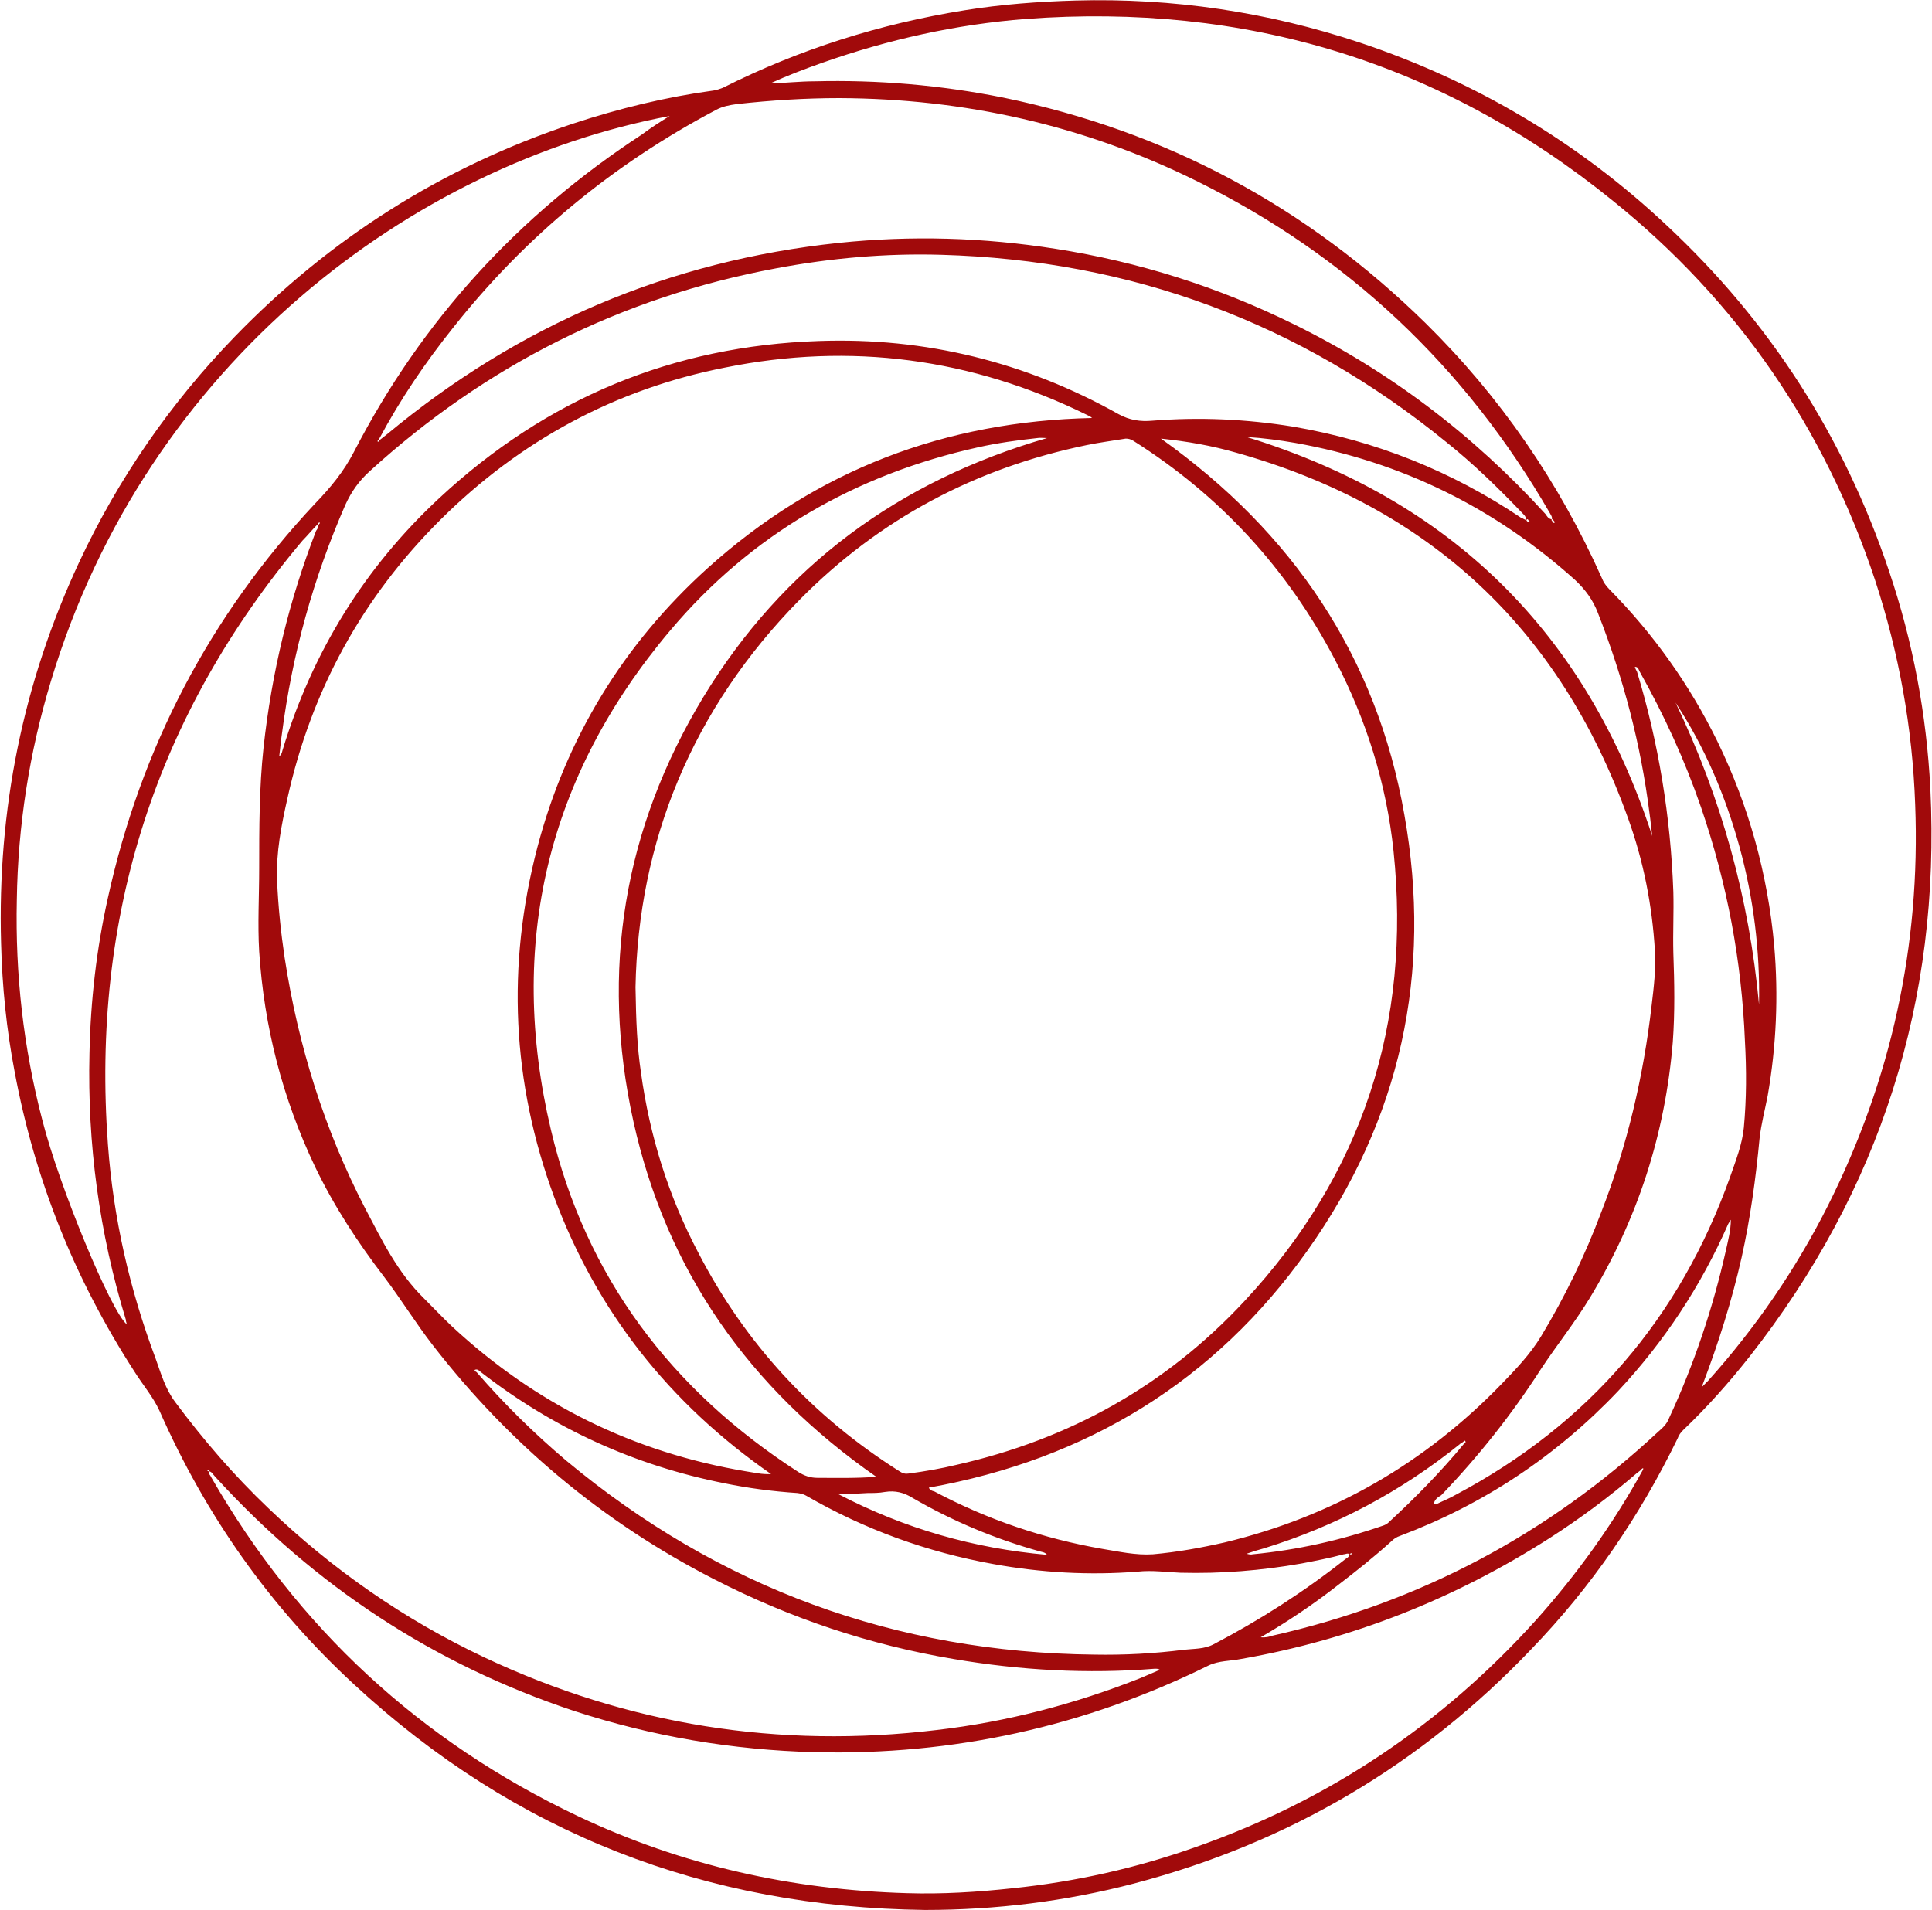 <?xml version="1.0" encoding="utf-8"?>
<!-- Generator: Adobe Illustrator 27.0.0, SVG Export Plug-In . SVG Version: 6.00 Build 0)  -->
<svg version="1.1" id="Layer_1" xmlns="http://www.w3.org/2000/svg" xmlns:xlink="http://www.w3.org/1999/xlink" x="0px" y="0px"
	 viewBox="0 0 356.3 352.3" style="enable-background:new 0 0 356.3 352.3;" xml:space="preserve">
<style type="text/css">
	.st0{fill:#A10A0B;}
</style>
<path class="st0" d="M170.6,352.3c-40.4-0.5-75.6-14.1-105.3-41.6c-15.5-14.3-27.4-31.2-35.9-50.5c-1.2-2.6-3.1-4.8-4.6-7.2
	c-11-17-18.4-35.4-22.1-55.3c-1.5-7.8-2.3-15.7-2.5-23.7c-0.7-24.6,4-48,14.4-70.3c7.2-15.4,16.8-29.3,28.6-41.5
	C60.8,44,81.6,30.8,105.7,22.8c8.5-2.8,17.1-4.9,25.9-6.1c0.6-0.1,1.2-0.3,1.7-0.5c14.1-7.1,29-11.8,44.6-14.3
	c6.8-1.1,13.6-1.6,20.4-1.8c18-0.5,35.5,2.1,52.6,7.8c21.2,7.1,40.1,18.3,56.4,33.6c19.1,17.8,32.8,39.1,41.1,63.9
	c4.4,13,6.9,26.4,7.6,40.1c1.9,39.1-9.2,74-33.4,104.8c-3.8,4.8-7.8,9.3-12.2,13.5c-0.4,0.4-0.8,0.9-1,1.5
	c-7,14.4-15.9,27.4-27,38.9c-20.3,21.3-44.7,35.7-73.2,43.2C196.6,350.7,183.7,352.3,170.6,352.3L170.6,352.3z M281.7,96.2
	c0.1,0.1,0.2,0.2,0.4,0c0,0-0.1-0.1-0.2-0.2c-0.1-0.1-0.1-0.3-0.3-0.2C281.4,96,281.6,96.1,281.7,96.2L281.7,96.2z M286.5,96
	c-0.1-0.1-0.1-0.3-0.3-0.2c-0.2,0.1,0,0.2,0.1,0.4c0.1,0.1,0.2,0.4,0.4,0.2C286.8,96.3,286.6,96.1,286.5,96z M269.8,266
	c-0.2,0.1-0.4,0.2-0.6,0.4c-10.8,8.7-22.8,15.1-36.1,19.2c-1.1,0.3-2.1,0.6-3.2,1c0.4,0.1,0.8,0.2,1.1,0.1
	c8.3-0.8,16.3-2.6,24.1-5.3c0.3-0.1,0.7-0.3,0.9-0.5c5-4.6,9.7-9.4,14-14.6c0.2-0.1,0.4-0.3,0.2-0.5
	C270.1,265.6,269.9,265.9,269.8,266L269.8,266z M70.1,81.1c0.5-0.4,0.9-0.7,1.4-1.1c24.2-20.1,51.9-31.9,83.2-35.2
	c13.4-1.4,26.7-1,40,1.1c15.3,2.4,29.9,7,43.9,13.9c17.7,8.7,33.1,20.4,46.4,35c0.3,0.4,0.5,0.9,1.2,1c0.1-0.5-0.2-0.8-0.4-1.2
	c-15.6-27-37.3-47.5-65.3-61.3c-20.7-10.2-42.6-15.1-65.7-15.2c-6.3,0-12.6,0.4-18.9,1.1c-1.4,0.2-2.6,0.4-3.9,1.1
	c-18.9,10-35.1,23.3-48.4,40.1c-5.2,6.5-9.8,13.3-13.7,20.6c-0.1,0.2-0.4,0.3-0.2,0.5C69.8,81.5,70,81.2,70.1,81.1L70.1,81.1z
	 M302.7,271.1c-0.3,0.2-0.5,0.4-0.8,0.6c-5.1,4.4-10.5,8.4-16.1,12c-17.5,11.2-36.4,18.7-56.9,22.3c-2,0.4-4.1,0.3-6,1.2
	c-22.9,11.3-47.1,16.6-72.6,16c-15.2-0.4-30-2.9-44.4-7.6C80,307,58,292.5,39.6,272.3c-0.3-0.3-0.5-0.8-1-0.9
	c-0.2,0.5,0.2,0.7,0.3,1c16,27.9,38.6,48.8,67.7,62.6c19.2,9.1,39.5,13.6,60.7,14.2c6.5,0.2,12.9-0.2,19.4-0.9
	c11.6-1.2,22.8-3.7,33.8-7.6c24.5-8.6,45.4-22.6,62.8-41.9c7.6-8.5,14.2-17.7,19.7-27.7c0-0.1,0.1-0.2,0-0.3
	C302.8,270.9,302.7,271,302.7,271.1L302.7,271.1z M314.1,255.6c0.3-0.3,0.6-0.6,0.9-0.9c8.8-9.8,16.2-20.6,22.1-32.3
	c11.7-23.3,17.1-48,16.1-74c-0.5-14.2-3-28-7.4-41.4c-9.3-28-25.4-51.5-48.4-70C265.8,11.4,229.6,0.5,189.2,3.5
	c-12.9,1-25.4,3.8-37.6,8.1c-3.1,1.1-6.3,2.3-9.6,3.8c2.9-0.1,5.6-0.4,8.2-0.4c11.7-0.3,23.3,0.7,34.8,3c30.1,6.2,56,20.1,77.9,41.6
	c13.8,13.6,24.6,29.3,32.5,47c0.3,0.8,0.8,1.5,1.4,2.1c8.1,8.2,14.8,17.6,19.9,28c5.8,11.9,9.3,24.5,10.5,37.7
	c0.8,9.3,0.4,18.5-1.2,27.7c-0.5,2.6-1.2,5.2-1.5,7.9c-0.7,7.4-1.7,14.7-3.3,21.9c-1.8,8-4.3,15.9-7.2,23.5c-0.1,0.1-0.2,0.3,0,0.4
	C313.9,255.8,314,255.7,314.1,255.6L314.1,255.6z M117.2,182.1c0.1,6.3,0.3,11,1,15.7c1.6,11.7,5.1,22.9,10.6,33.3
	c8.7,16.8,21.1,30.2,37.1,40.3c0.6,0.4,1.1,0.5,1.7,0.4c3-0.4,5.9-0.9,8.8-1.6c20.8-4.7,38.6-14.6,53.1-30.2
	c21.8-23.4,30.8-51.3,27.5-83c-1.3-12.4-5-24.2-10.8-35.3c-8.8-16.8-21.2-30.3-37.2-40.4c-0.5-0.3-0.9-0.4-1.4-0.4
	c-2.4,0.4-4.8,0.7-7.2,1.2c-20.4,4.2-38.2,13.6-52.9,28.5C127.6,130.8,117.7,155.3,117.2,182.1L117.2,182.1z M201.4,77.1
	c-0.3-0.2-0.3-0.3-0.4-0.3c-0.2-0.1-0.4-0.2-0.6-0.3c-21.2-10.4-43.5-13.4-66.7-8.7c-20.3,4-37.8,13.5-52.4,28
	c-14.5,14.4-23.9,31.6-28.3,51.5c-1.1,4.9-2.1,9.9-1.9,15.1c0.2,4.8,0.7,9.6,1.4,14.3c2.5,16.2,7.3,31.6,14.8,46.1
	c3.1,5.9,6,11.9,10.9,16.7c1.7,1.7,3.4,3.5,5.2,5.2c15.4,14.3,33.4,23.2,54.2,26.7c1.4,0.2,2.9,0.6,4.6,0.5
	c-18.7-13-32.1-29.9-40-51.1c-7.8-21.1-8.8-42.7-3.1-64.5c5.3-20.2,15.9-37.5,31.4-51.5C150.6,86.7,174.2,77.7,201.4,77.1
	L201.4,77.1z M214.1,80.9c24.3,17.3,39.8,40.2,44.9,69.4c5.2,29.2-0.7,56.2-17.9,80.4c-17.1,24.1-40.7,38.5-69.8,43.7
	c0.2,0.5,0.6,0.6,1,0.7c9.8,5.2,20.1,8.7,31,10.6c3.1,0.5,6.1,1.2,9.3,1c4.5-0.4,8.9-1.2,13.3-2.2c19.9-4.8,36.9-14.6,51.1-29.3
	c2.6-2.7,5.2-5.4,7.2-8.7c4.4-7.3,8.1-14.9,11.1-22.9c4.8-12.3,7.8-25.1,9.3-38.2c0.4-3.3,0.8-6.7,0.6-10c-0.5-8.4-2.1-16.6-5-24.6
	C287.7,116,263.6,93.5,228,83.5C223.5,82.2,218.9,81.4,214.1,80.9L214.1,80.9z M58.6,96.9c-0.1,0-0.2-0.1-0.2,0
	c-0.9,0.9-1.7,1.9-2.6,2.8c-27.1,32.2-39,69.4-35.9,111.4c1,13.6,4,26.7,8.8,39.5c1,2.8,1.8,5.6,3.6,8c5.2,7,10.9,13.6,17.2,19.6
	c11.8,11.3,25,20.5,39.8,27.5c26.5,12.5,54.4,16.9,83.5,13.4c12.9-1.5,25.5-4.8,37.6-9.6c1.2-0.5,2.3-1,3.5-1.5
	c-0.3-0.2-0.6-0.2-0.9-0.2c-12.5,1-24.9,0.3-37.2-1.8c-15.4-2.6-30.1-7.5-44.1-14.7c-20.5-10.5-37.8-25-51.9-43.2
	c-3.1-4-5.8-8.4-8.9-12.5c-4.9-6.4-9.3-13.1-12.8-20.4c-6-12.6-9.4-25.8-10.3-39.7c-0.3-5.1,0-10.2,0-15.3c0-7.4,0-14.9,0.8-22.3
	c1.5-13.8,4.7-27.1,9.7-40C58.5,97.6,58.8,97.3,58.6,96.9L58.6,96.9z M123.5,21.4C76.3,30.3,27.1,66.8,9.4,125.6
	c-4,13.2-6.1,26.7-6.3,40.4c-0.3,13.7,1.2,27.2,4.7,40.6c3.1,12.2,12.7,35.4,15.6,37.7c-0.1-0.4-0.2-0.6-0.2-0.9
	c-4.9-16-7.1-32.4-6.7-49.1c0.2-9.7,1.3-19.3,3.4-28.7c6.1-27.7,18.8-52,38.2-72.7c2.8-2.9,5.3-5.9,7.2-9.6
	c12.5-24.2,30.3-43.6,53.1-58.5C120,23.6,121.7,22.5,123.5,21.4L123.5,21.4z M281.5,95.9c-0.2-0.7-0.2-0.7-0.7-1.2
	c-4.4-4.6-9-9.1-14-13.1c-27.1-22.1-58.2-33.6-93.2-34.6c-10.2-0.3-20.4,0.6-30.5,2.5c-28.5,5.3-53.5,17.9-74.9,37.4
	c-2,1.8-3.4,3.8-4.5,6.2c-5.9,13.5-9.8,27.5-11.7,42.2c-0.2,1.3-0.3,2.6-0.5,4.2c0.5-0.4,0.5-0.8,0.6-1.1
	c5.5-18.1,15.1-33.7,29-46.6c19.7-18.3,43-28,69.9-28.9c19.7-0.7,38.2,3.9,55.3,13.5c2,1.1,4,1.4,6.2,1.2c8.7-0.7,17.4-0.3,26,1.1
	c15.2,2.6,29.2,8.2,42,16.8C280.9,95.6,281.1,95.9,281.5,95.9L281.5,95.9z M161.6,272.4c-23.4-16.3-38.7-38-44.8-65.6
	c-6.1-27.7-1.8-53.9,12.9-78.2c14.7-24.2,36.1-39.9,63.4-47.8c-0.7,0-1.3-0.1-1.8,0c-3.7,0.4-7.3,0.9-10.9,1.7
	c-22.6,5-41.9,16.1-56.8,33.8c-22.7,26.9-30.1,57.9-22,92.1c6.4,27.1,22.2,48,45.6,63.1c1.1,0.7,2.2,1.1,3.6,1.1
	C154.4,272.6,157.9,272.7,161.6,272.4L161.6,272.4z M248.9,286.7c-0.4-0.3-0.7,0-1.1,0c-2.6,0.7-5.2,1.2-7.8,1.7
	c-7.4,1.3-14.8,1.9-22.3,1.7c-2.6-0.1-5.2-0.5-7.9-0.2c-8.9,0.7-17.8,0.2-26.6-1.4c-12.2-2.2-23.8-6.4-34.5-12.6
	c-0.5-0.3-1-0.4-1.6-0.5c-4.6-0.3-9.1-0.9-13.5-1.8c-16.6-3.3-31.5-10.1-44.9-20.5c-0.3-0.2-0.6-0.7-1.2-0.4
	c0.1,0.2,0.2,0.3,0.4,0.4c5.1,5.9,10.6,11.3,16.5,16.3c28.2,23.5,60.7,35.4,97.4,35.8c5.6,0.1,11.1-0.2,16.6-0.9
	c1.8-0.2,3.7-0.1,5.4-1c8.6-4.5,16.7-9.7,24.3-15.7C248.4,287.4,248.8,287.2,248.9,286.7L248.9,286.7z M264.4,277.4
	c0.2,0,0.3,0.1,0.4,0.1c1.2-0.6,2.5-1.1,3.7-1.8c24.5-13,41.3-32.6,50.6-58.7c1-2.9,2.2-5.9,2.5-9c0.5-5.3,0.5-10.7,0.2-16
	c-0.6-14.8-3.3-29.1-8.1-43.1c-3-8.7-6.8-17-11.3-25c-0.2-0.3-0.2-0.9-0.9-0.9c0.1,0.4,0.3,0.7,0.4,0.9c4,13.2,6.2,26.8,6.7,40.6
	c0.1,3.8-0.1,7.5,0,11.3c0.2,5.5,0.3,10.9-0.1,16.4c-1.4,17-6.5,32.7-15.3,47.2c-2.8,4.6-6.1,8.7-9,13.1
	c-5.4,8.4-11.5,16.1-18.4,23.3C265.1,276.2,264.6,276.6,264.4,277.4L264.4,277.4z M232.5,302c0.9,0.1,1.6-0.1,2.2-0.3
	c27.1-6.1,50.8-18.7,71.1-37.6c0.8-0.7,1.6-1.4,2-2.5c4.6-9.9,8.1-20.3,10.5-31c0.4-1.8,0.9-3.7,0.9-5.6c-0.2,0.2-0.3,0.5-0.5,0.8
	c-5,11.4-11.8,21.7-20.3,30.8c-11.4,12-24.8,20.9-40.2,26.7c-0.6,0.2-1.1,0.5-1.6,1c-3.2,2.9-6.6,5.6-10,8.2
	C242.1,296,237.5,299.1,232.5,302L232.5,302z M229.9,80.6c37.7,11.6,62.6,36.1,74.8,73.6c-0.2-1.5-0.3-2.9-0.5-4.2
	c-1.6-12.7-4.8-24.9-9.5-36.9c-0.9-2.4-2.3-4.3-4.2-6.1c-14.8-13.3-32-21.8-51.6-25.3C236,81.2,233.1,80.8,229.9,80.6z M193.1,286.8
	c-0.4-0.5-0.9-0.5-1.2-0.6c-8.3-2.3-16.2-5.6-23.6-9.9c-1.6-1-3.2-1.4-5.1-1.1c-1.1,0.2-2.1,0.2-3.2,0.2c-1.7,0.1-3.3,0.2-5.4,0.2
	C166.9,282,179.6,285.6,193.1,286.8L193.1,286.8z M324.4,185.3c0.2-9.9-1-19.6-3.6-29.1c-2.6-9.4-6.4-18.4-11.8-26.6
	C317.5,147.3,322.6,165.8,324.4,185.3z M58.6,96.6c0.1,0.1,0.1,0.1,0.2,0.2c0-0.1,0.1-0.2,0.2-0.3c0,0-0.1-0.1-0.1-0.2
	C58.7,96.5,58.7,96.6,58.6,96.6z M38.5,271.2c-0.1,0-0.2-0.1-0.3-0.1c0,0-0.1,0.1-0.1,0.1c0.1,0,0.2,0.1,0.3,0.2
	C38.5,271.4,38.5,271.3,38.5,271.2z M249.2,286.5c-0.1,0-0.2,0.1-0.2,0.1c0,0.1,0,0.2,0.2,0.1c0.1,0,0.1-0.1,0.2-0.1
	C249.3,286.5,249.2,286.5,249.2,286.5L249.2,286.5z M264.1,277.4c0,0,0.1,0.1,0.1,0.1c0,0,0.1-0.1,0.1-0.1
	C264.3,277.5,264.2,277.4,264.1,277.4C264.2,277.4,264.2,277.4,264.1,277.4z"/>
</svg>
